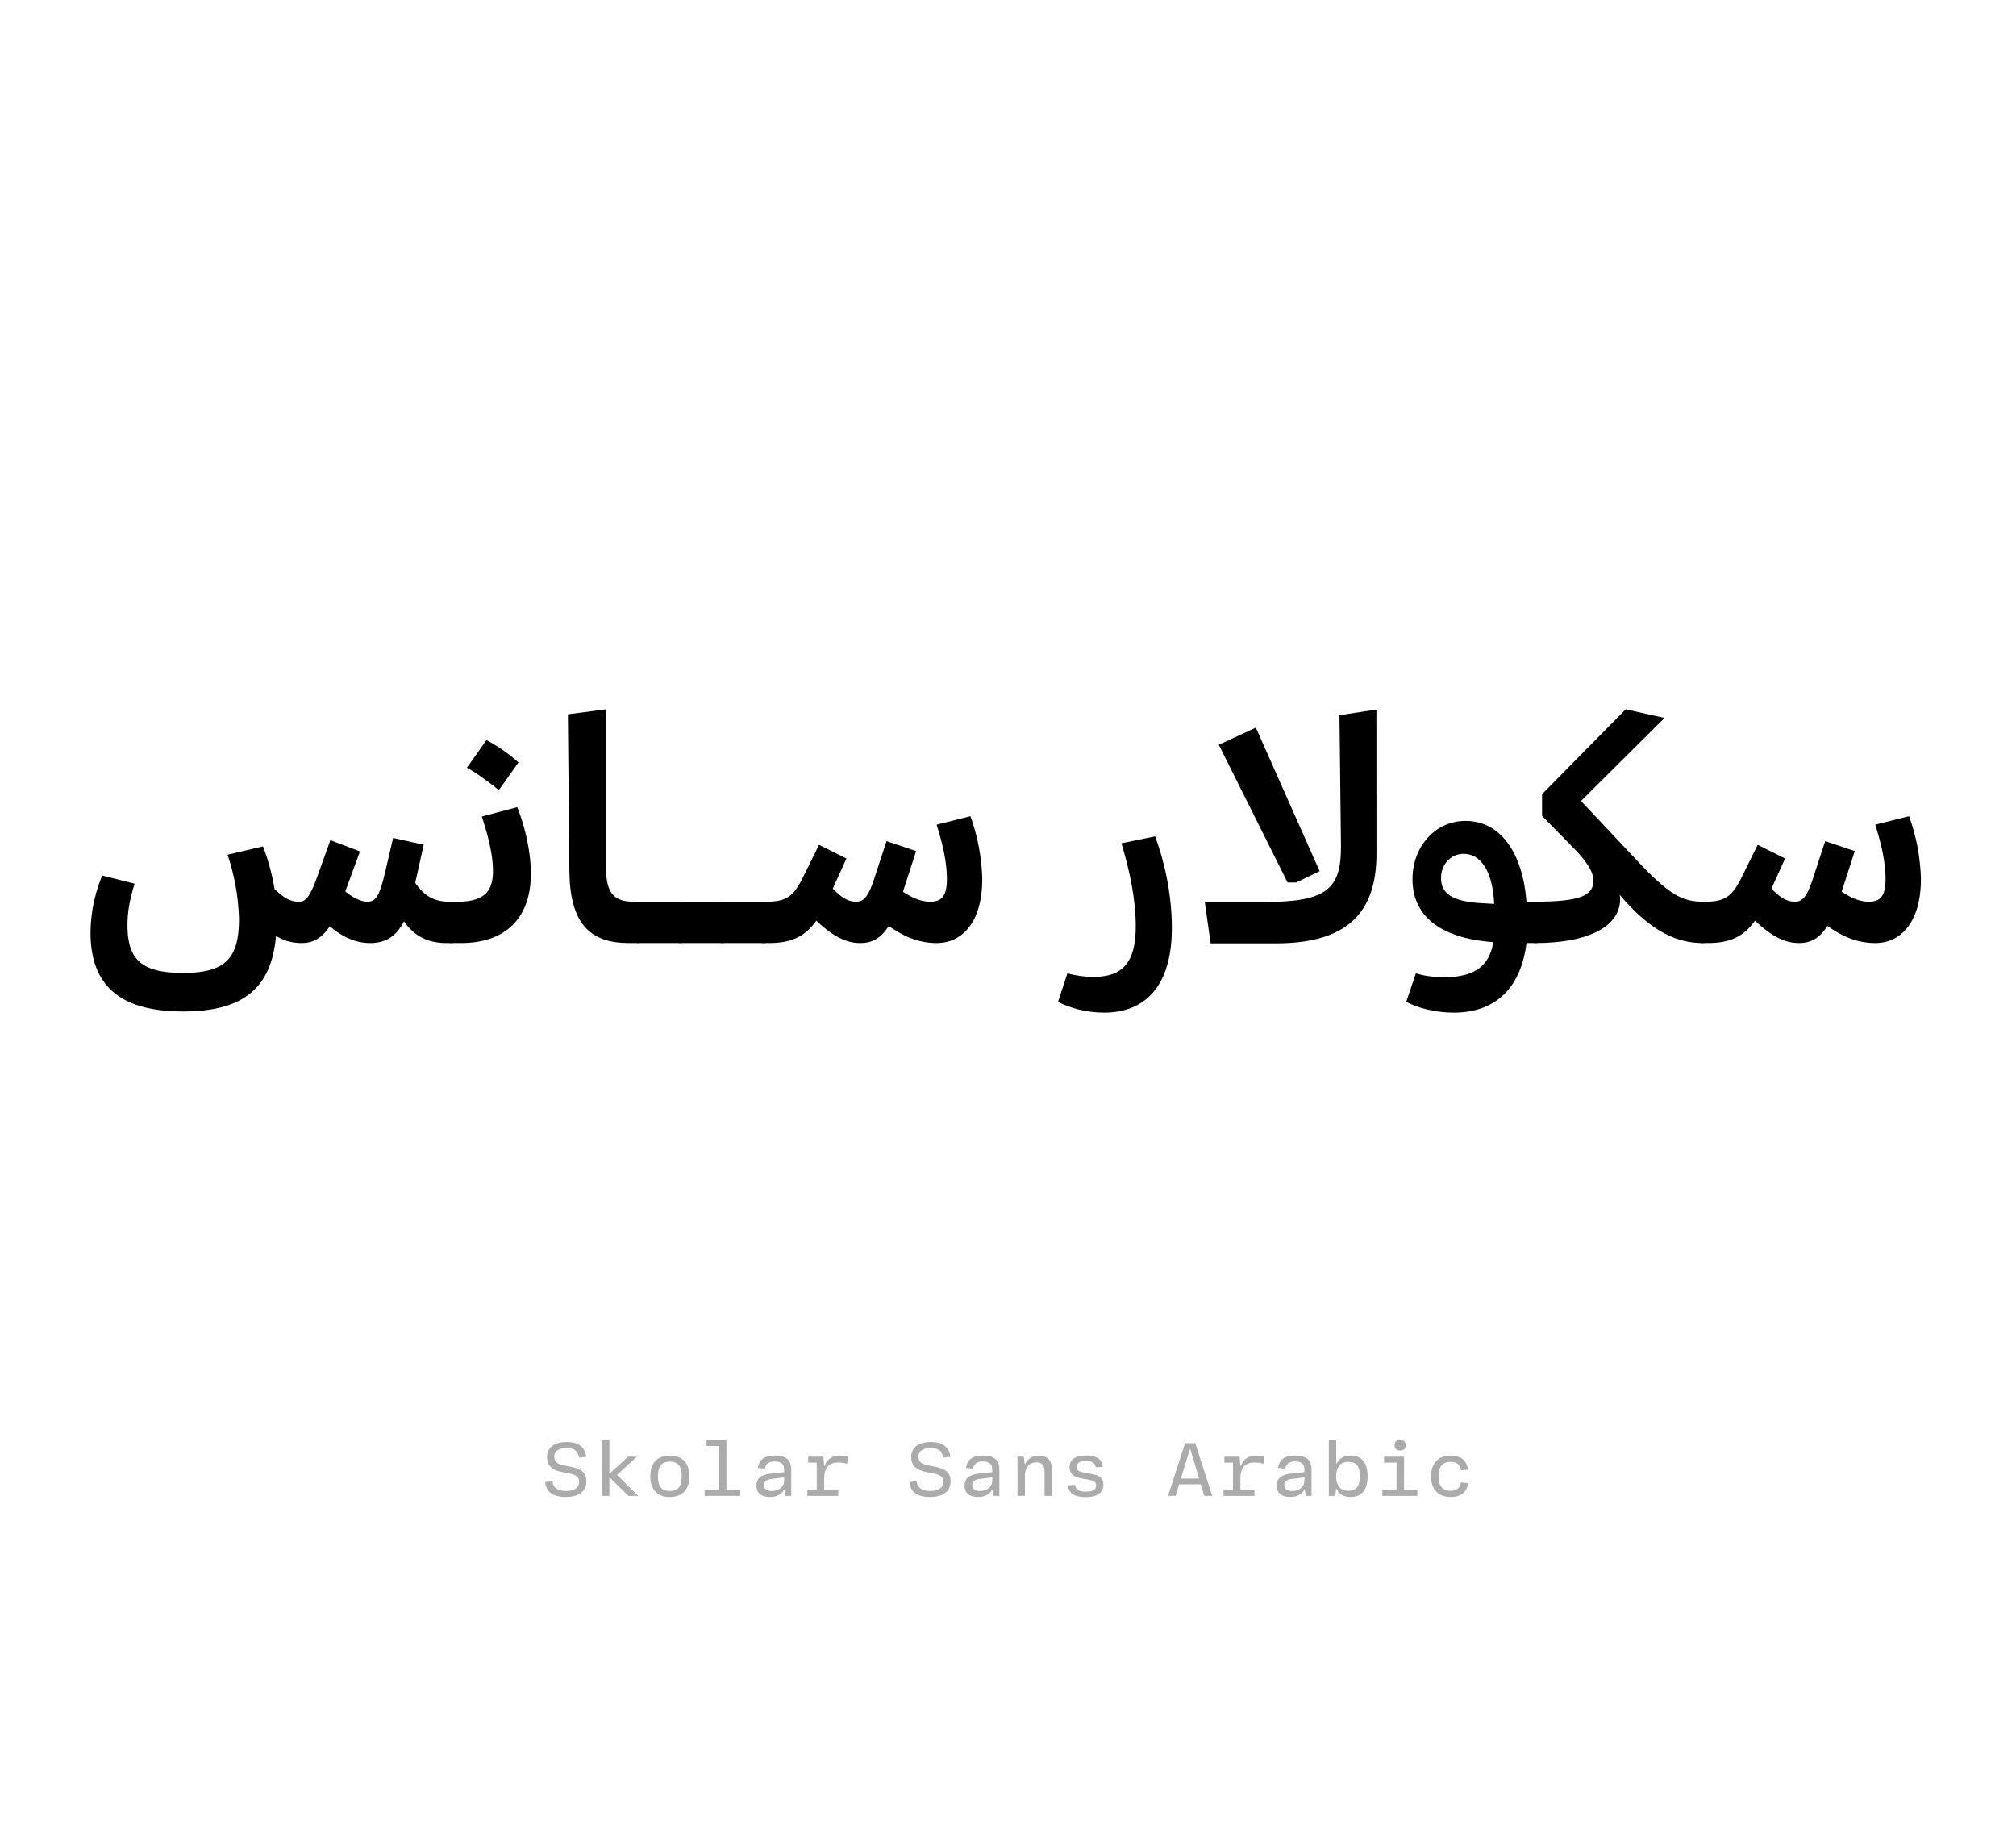 <?xml version='1.0' encoding='UTF-8'?>
<svg xmlns="http://www.w3.org/2000/svg" xmlns:xlink="http://www.w3.org/1999/xlink" width="310px" height="280px" viewBox="0 0 310 280" x="0px" y="0px" enable-background="new 0 0 310 280"><defs><symbol overflow="visible" id="8539ff45a"><path d="M4.2-10.38a23.3 23.3 0 00-1.8 8.76c0 8.21 4.58 12.14 14.22 12.14 9.05 0 13.58-3.4 14.3-11.61C32.22-.33 33.45 0 34.84 0c1.77 0 3.11-.72 4.35-2.58C41.34-.77 43.34 0 45.4 0c2.34 0 4.01-1 5.2-3.34C52.28-.91 54.48 0 57.16 0h.76c.86 0 1.44-1.14 1.44-3.16 0-2.04-.63-3.2-1.44-3.2h-.42c-2.06 0-3.69-.72-5.17-2.9l1.3-5.85-4.7-1.05-1.23 5.27c-.8 3.3-1.3 4.53-2.68 4.53-.91 0-2.05-.42-3.44-1.58l2.25-6.15-4.55-1.72-2.1 5.83c-1.1 2.95-1.66 3.62-2.77 3.62-1.2 0-2.1-.42-3.72-1.95a32.98 32.98 0 00-1.77-6.55l-5.45 1.28a33.71 33.71 0 011.76 9.9c0 6.21-2.25 8.27-8.6 8.27-6.3 0-8.55-1.96-8.55-7.36 0-2.3.48-4.4 1.1-6.36zm0 0"/></symbol><symbol overflow="visible" id="8539ff45b"><path d="M7.36-23.52l3.01-4.25a24.05 24.05 0 00-4.92-3.43l-3.01 4.25c1.53.8 3.48 2.3 4.92 3.43zm2.83 2.63l-5.46 1.44c1 3.01 1.72 5.92 1.72 8.4 0 3.25-1.48 4.7-5.54 4.7H0c-.95 0-1.53 1.24-1.53 3.15C-1.53-1.4-.95 0 0 0h1.53c6.6 0 10.75-3.58 10.75-10.7 0-3.35-.95-7.36-2.1-10.2zm0 0"/></symbol><symbol overflow="visible" id="8539ff45c"><path d="M2.58-35.17l.23 24.23C2.92-2.97 6.01 0 11.95 0h1.43c.87 0 1.53-1.14 1.53-3.16 0-2.04-.72-3.2-1.54-3.2h-.74c-2.93 0-4.18-1.33-4.18-5.1v-24.48zm0 0"/></symbol><symbol overflow="visible" id="8539ff45d"><path d="M-1.53-3.16C-1.53-1.14-.91 0 0 0h6.45c.9 0 1.49-1.14 1.49-3.16 0-2.04-.58-3.2-1.49-3.2H0c-.86 0-1.53 1.16-1.53 3.2zm0 0"/></symbol><symbol overflow="visible" id="8539ff45e"><path d="M8.45-15.1l-2.48 5.02C4.55-7.18 3.39-6.36.44-6.36h-.58c-.81 0-1.4 1.11-1.4 3.25C-1.53-1.14-1 0-.13 0h.81c3.3 0 5.46-.81 7.36-3.44C10.61-1 12.67 0 14.77 0c1.8 0 3.15-.67 4.4-2.63C21.8-.76 24.1 0 26.57 0c3.87 0 6.98-3.2 6.98-9.84a30.75 30.75 0 00-1.82-9.66l-5.2 1.3c.95 3.04 1.58 5.73 1.58 8.4 0 2.58-.81 3.44-2.55 3.44-1.14 0-2.37-.33-4.2-1.53l2.02-6.25-4.55-1.53-1.67 5.1c-1.05 3.4-1.77 4.21-2.97 4.21-1.14 0-2.05-.42-3.63-2L12.67-13zm0 0"/></symbol><symbol overflow="visible" id="8539ff45g"><path d="M15.16-16.4l-5.18 1.06c1.3 4.34 2.2 8.65 2.2 12.8 0 5.6-2.1 7.74-6.45 7.74-1.48 0-3.01-.23-4.06-.56L.23 9.04c1.68.9 4.32 1.66 7.08 1.66 6.36 0 10.42-4.15 10.42-13 0-5.25-1.15-10.26-2.57-14.1zm0 0"/></symbol><symbol overflow="visible" id="8539ff45h"><path d="M28.06-35.9l-5.68.87.23 20.08c.05 6.6-2.11 8.64-11.81 8.64H1.67l.9 6.36h10c11.13 0 15.5-4.83 15.5-13.77zM9.52-33.12l-5.7 2.63L14.4-9.31h1.33l3.6-1.74zm0 0"/></symbol><symbol overflow="visible" id="8539ff45i"><path d="M2.06 9.03c1.63.9 4.35 1.67 7.31 1.67 6.07 0 10.27-3.43 11.18-10.7h1.34c.9 0 1.48-1.14 1.48-3.16 0-2.04-.62-3.2-1.48-3.2h-1.34c-.57-7.4-3.93-12.42-9.36-12.42-4.69 0-8.17 3.97-8.17 8.94 0 5.45 3.92 9.07 12.42 9.7-.58 3.72-2.97 5.39-7.5 5.39-1.92 0-3.4-.28-4.4-.6zM15.58-6.02l-1.77-.1c-4.73-.24-6.4-1.52-6.4-3.86 0-2.16 1.53-3.74 3.48-3.74 2.48 0 4.45 2.4 4.69 7.7zm0 0"/></symbol><symbol overflow="visible" id="8539ff45j"><path d="M-1.53-3.34C-1.53-.86-.72 0 0 0c8.75 0 13.05-2.88 13.05-6.69 0-.3 0-.48-.05-.72C18.02-1.44 22.13 0 25.77 0c1.04 0 1.53-1.14 1.53-3.16 0-2-.49-3.2-1.53-3.2-3.07 0-5.13-.95-10.33-6.55l-8.4-8.93 12.84-12.77-5.97-1.33L1.05-22.89v3.34l5.26 5.36C8.36-12 8.94-10.7 8.94-9.56c0 2.25-2 3.2-8.94 3.2-.81 0-1.53 1.05-1.53 3.02zm0 0"/></symbol><symbol overflow="visible" id="8539ff45k"><path d="M4.02.17c2.01 0 3.15-.89 3.15-2.4 0-1.35-.8-1.93-2.33-2.24L3.67-4.7c-1.01-.2-1.44-.58-1.44-1.35 0-.83.66-1.3 1.88-1.3 1.17 0 1.75.4 1.94 1.46L7.15-6c-.2-1.53-1.21-2.28-3-2.28-1.96 0-3.04.87-3.04 2.31 0 1.28.75 1.99 2.2 2.28l1.22.24c1.02.2 1.52.5 1.52 1.3 0 .9-.72 1.4-2 1.4-1.33 0-1.94-.47-2.11-1.48l-1.11.1C1-.6 1.98.17 4.02.17zm0 0"/></symbol><symbol overflow="visible" id="8539ff45l"><path d="M6.92-6.02H5.55L2.78-3.45H2.7v-5.13H1.56V0H2.7v-2.78h.08L5.64 0h1.5L3.88-3.22zm0 0"/></symbol><symbol overflow="visible" id="8539ff45m"><path d="M4 .17c1.95 0 3-1.14 3-3.19 0-2.03-1.05-3.17-3-3.17S1-5.05 1-3.02C1-.97 2.05.18 4 .18zm0-.92c-1.28 0-1.83-.72-1.83-2.27 0-1.53.55-2.25 1.83-2.25s1.83.72 1.83 2.25C5.83-1.47 5.28-.75 4-.75zm0 0"/></symbol><symbol overflow="visible" id="8539ff45n"><path d="M4.7-8.58H1.64v.92h1.92v6.74h-2.2V0h5.47v-.92H4.7zm0 0"/></symbol><symbol overflow="visible" id="8539ff45o"><path d="M3.4.17C4.51.17 5.2-.3 5.57-.97h.08l.12.97h.9v-4.05c0-1.48-.82-2.15-2.54-2.15-1.73 0-2.44.75-2.6 1.9l1.1.11c.13-.7.52-1.1 1.47-1.1 1.01 0 1.47.37 1.47 1.23v.42l-2.17.23c-1.49.18-2.08.82-2.08 1.86 0 1.13.76 1.72 2.06 1.72zm.29-.92c-.81 0-1.2-.33-1.2-.9 0-.52.32-.87 1.2-.96l1.89-.23v.48c0 .95-.75 1.61-1.9 1.61zm0 0"/></symbol><symbol overflow="visible" id="8539ff45p"><path d="M6.1-6.19c-1.12 0-1.9.52-2.3 1.57h-.08l-.11-1.4H1.27v.91h1.32v4.19H1.14V0H5.9v-.92H3.73v-1.75c0-1.64.7-2.46 2.2-2.46.48 0 .91.08 1.32.2l.17-1.05c-.39-.13-.83-.2-1.33-.2zm0 0"/></symbol><symbol overflow="visible" id="8539ff45r"><path d="M2.6 0v-3.22c0-1.17.71-1.94 1.76-1.94.87 0 1.26.46 1.26 1.47V0h1.15v-3.97c0-1.45-.7-2.22-2-2.22-1.11 0-1.79.55-2.13 1.3h-.08l-.14-1.13h-.97V0zm0 0"/></symbol><symbol overflow="visible" id="8539ff45s"><path d="M4.02.19c1.7 0 2.65-.72 2.65-1.88 0-1.06-.65-1.45-1.76-1.67L3.6-3.6c-.81-.16-1.03-.37-1.03-.87 0-.6.45-.88 1.4-.88 1 0 1.43.31 1.52.95l1.1-.06c-.16-1.2-.97-1.75-2.63-1.75-1.61 0-2.5.63-2.5 1.8 0 .97.53 1.47 1.81 1.72l1.25.23c.67.14 1.03.3 1.03.88 0 .62-.53.93-1.53.93-1.16 0-1.62-.32-1.7-1.04l-1.1.07C1.3-.43 2.17.2 4.02.2zm0 0"/></symbol><symbol overflow="visible" id="8539ff45t"><path d="M7.4 0L4.79-8.1H3.23L.6 0h1.18l.51-1.77h3.35L6.19 0zM3.95-7.13h.1l1.32 4.47h-2.8zm0 0"/></symbol><symbol overflow="visible" id="8539ff45u"><path d="M4.69.17c1.76 0 2.6-1.19 2.6-3.17 0-2-.84-3.19-2.6-3.19-1.1 0-1.8.49-2.14 1.2h-.08v-3.59H1.33V0h.97l.15-1.1h.07c.34.77.96 1.27 2.17 1.27zm-.4-.95C3-.78 2.45-1.75 2.45-3c0-1.28.56-2.23 1.86-2.23S6.1-4.52 6.1-3c0 1.48-.52 2.22-1.8 2.22zm0 0"/></symbol><symbol overflow="visible" id="8539ff45v"><path d="M4.3-6.97c.5 0 .86-.28.86-.81S4.8-8.6 4.3-8.6c-.53 0-.86.28-.86.8 0 .54.33.82.86.82zm.6.95H1.82v.91h1.92v4.19H1.56V0h5.38v-.92H4.89zm0 0"/></symbol><symbol overflow="visible" id="8539ff45w"><path d="M4.02.17c1.7 0 2.56-.78 2.7-2.12l-1.08-.13c-.12.85-.6 1.3-1.6 1.3C2.79-.78 2.2-1.55 2.2-3c0-1.48.58-2.23 1.85-2.23 1 0 1.47.42 1.6 1.3l1.07-.12c-.16-1.33-.99-2.14-2.7-2.14-1.88 0-2.97 1.17-2.97 3.19 0 2 1.1 3.17 2.97 3.17zm0 0"/></symbol></defs><use xlink:href="#8539ff45a" x="11.522" y="145"/><use xlink:href="#8539ff45b" x="69.353" y="145"/><use xlink:href="#8539ff45c" x="84.745" y="145"/><use xlink:href="#8539ff45d" x="98.128" y="145"/><use xlink:href="#8539ff45d" x="104.583" y="145"/><use xlink:href="#8539ff45d" x="111.037" y="145"/><use xlink:href="#8539ff45e" x="117.492" y="145"/><use xlink:href="#8539ff45f" x="154.152" y="145"/><use xlink:href="#8539ff45g" x="162.465" y="145"/><use xlink:href="#8539ff45h" x="183.59" y="145"/><use xlink:href="#8539ff45i" x="214.179" y="145"/><use xlink:href="#8539ff45j" x="236.071" y="145"/><g><use xlink:href="#8539ff45e" x="261.831" y="145"/></g><g fill-opacity=".33"><use xlink:href="#8539ff45k" x="83" y="230"/><use xlink:href="#8539ff45l" x="91" y="230"/><use xlink:href="#8539ff45m" x="99.001" y="230"/><use xlink:href="#8539ff45n" x="107.001" y="230"/><use xlink:href="#8539ff45o" x="115.002" y="230"/><use xlink:href="#8539ff45p" x="123.002" y="230"/><use xlink:href="#8539ff45q" x="131.002" y="230"/><use xlink:href="#8539ff45k" x="139.003" y="230"/><use xlink:href="#8539ff45o" x="147.003" y="230"/><use xlink:href="#8539ff45r" x="155.004" y="230"/><use xlink:href="#8539ff45s" x="163.004" y="230"/><use xlink:href="#8539ff45q" x="171.004" y="230"/><use xlink:href="#8539ff45t" x="179.005" y="230"/><use xlink:href="#8539ff45p" x="187.005" y="230"/><use xlink:href="#8539ff45o" x="195.006" y="230"/><use xlink:href="#8539ff45u" x="203.006" y="230"/><use xlink:href="#8539ff45v" x="211.006" y="230"/><use xlink:href="#8539ff45w" x="219.007" y="230"/></g></svg>